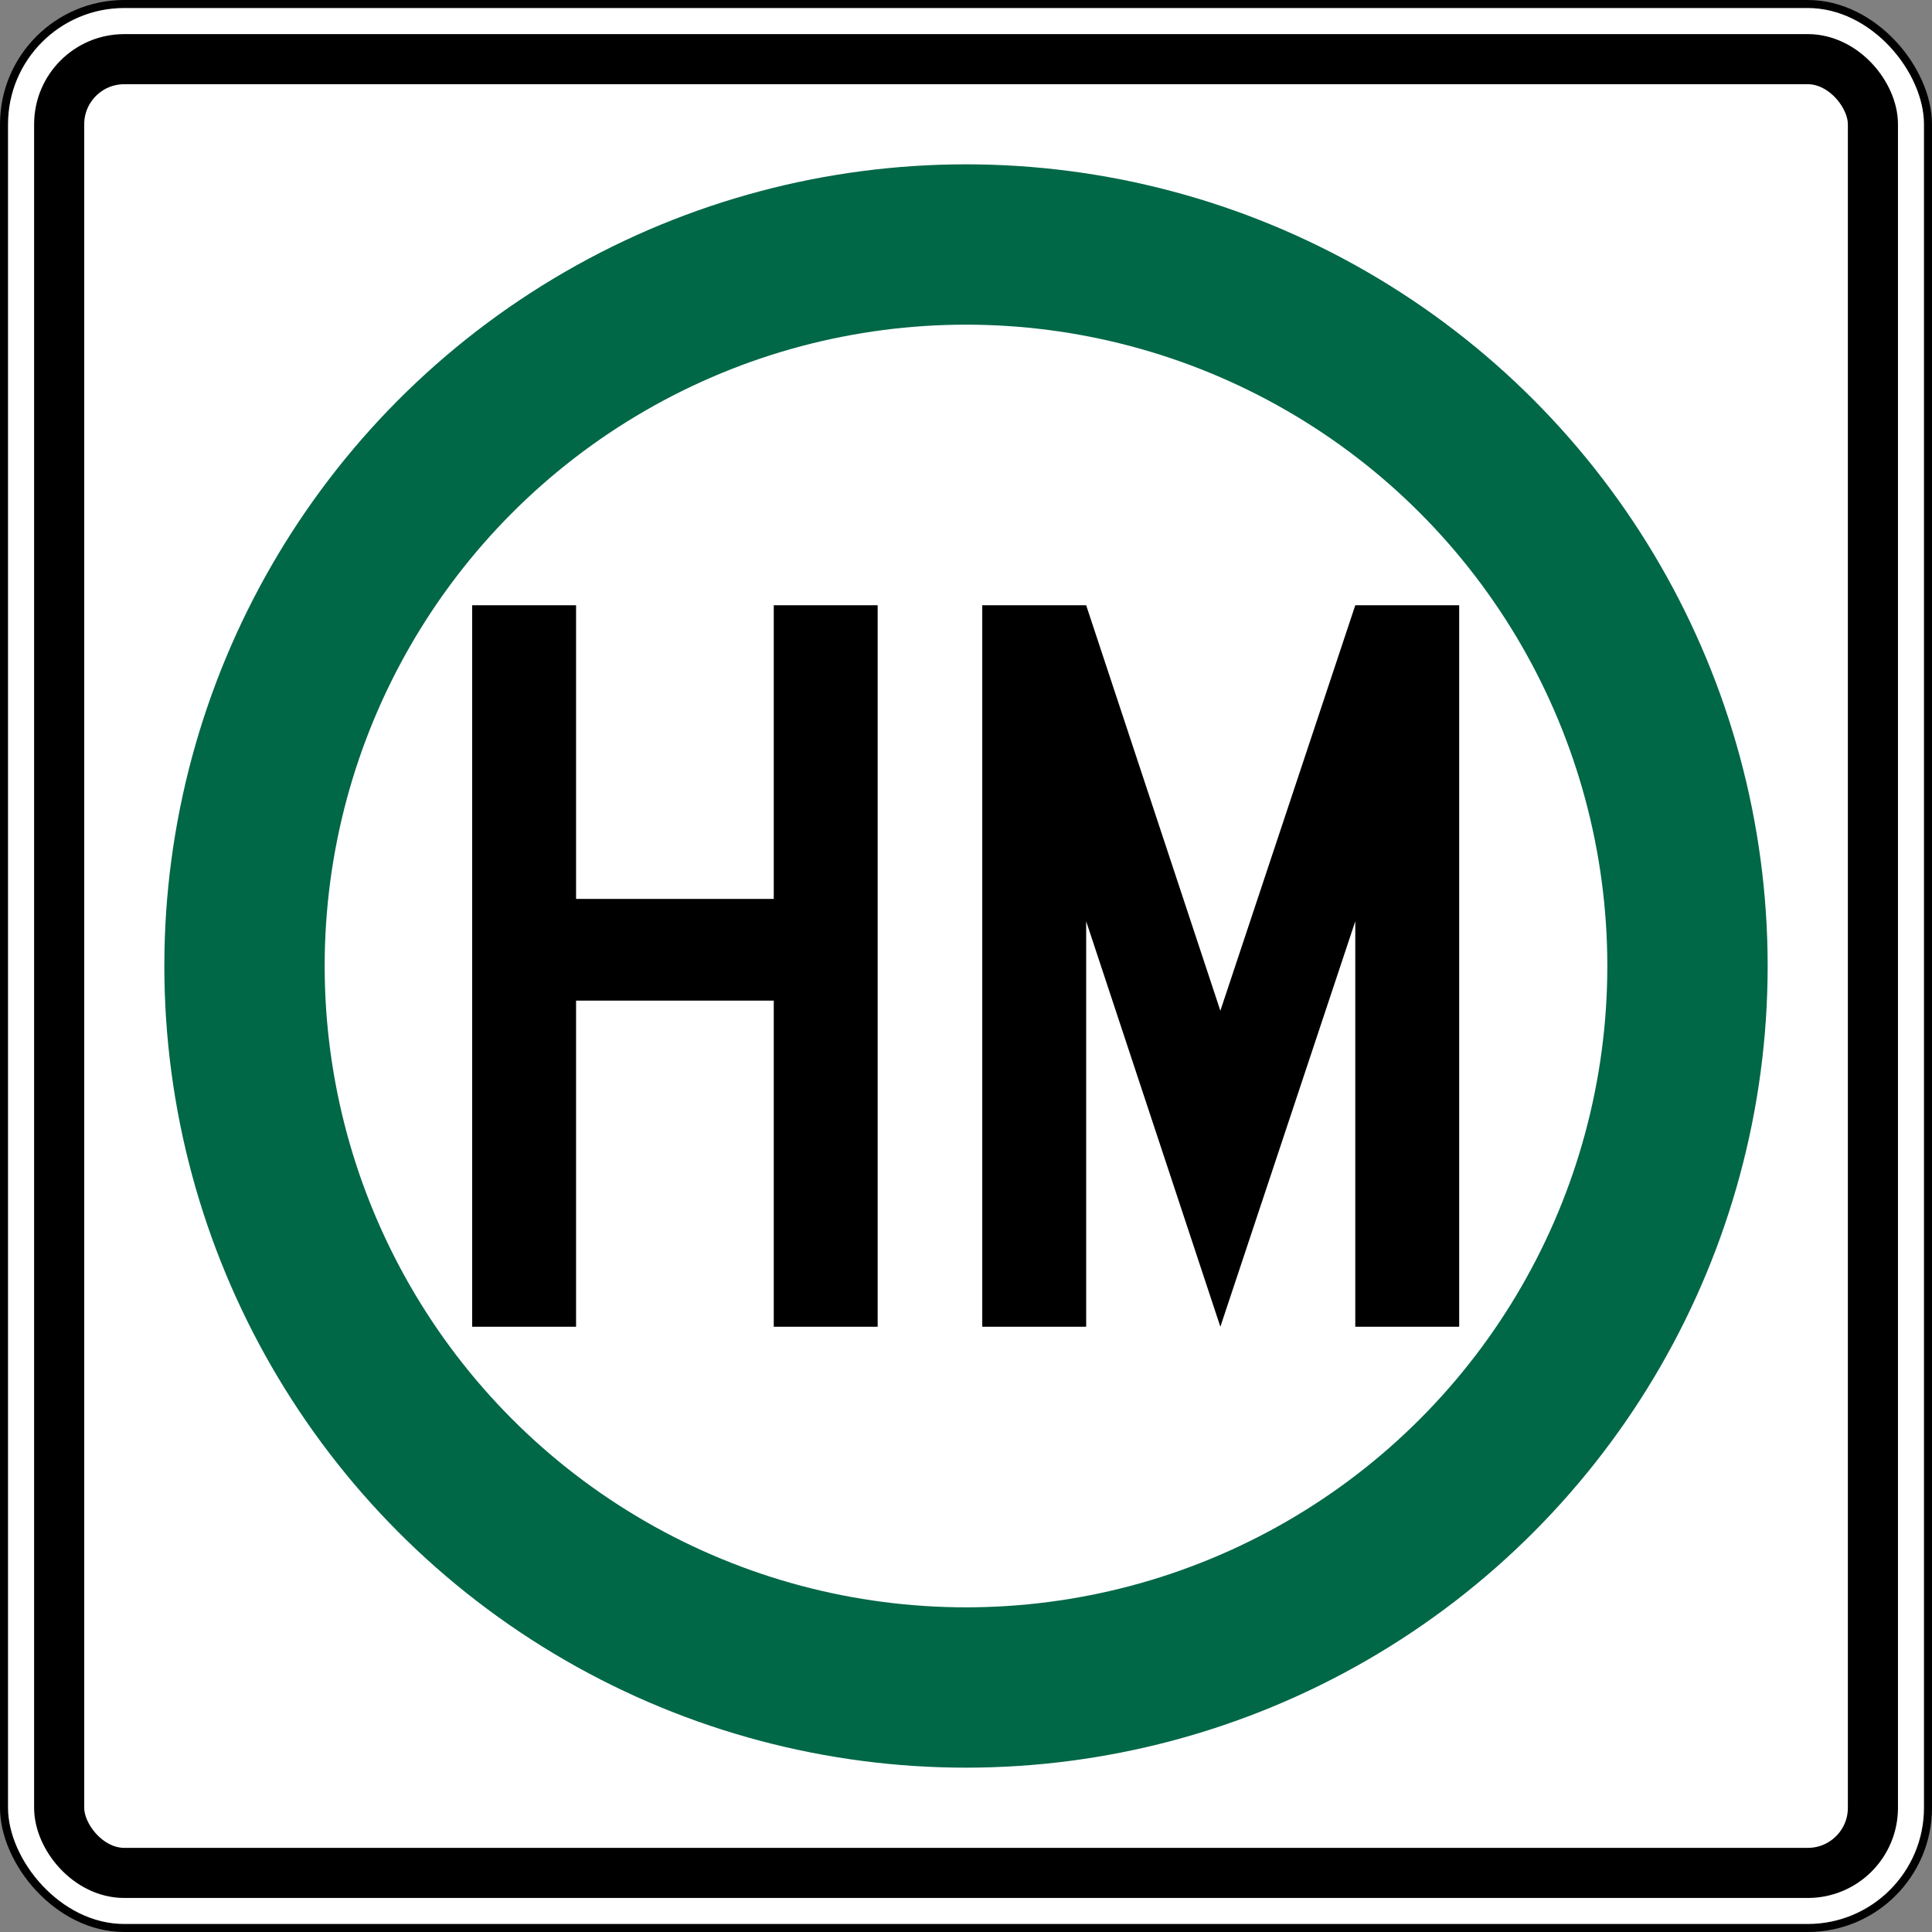 <svg version="1.1" viewBox="0.95 0.95 24.1 24.1" xmlns="http://www.w3.org/2000/svg">
 <rect x="0.95" y="0.95" width="24.1" height="24.1" fill="#808080" stroke="none"/>
 <g fill="none" stroke="#000">
  <rect x="1" y="1" width="24" height="24" ry="1.5" fill="#fff" stroke-width="0.1"/>
  <rect x="1.688" y="1.688" width="22.625" height="22.625" ry=".812" stroke-width=".625"/>
  <circle cx="13" cy="13" r="9" stroke="#006747" stroke-width="2"/>
 </g>
 <path transform="matrix(.009 0 0 -.009 5.85 17.5)" d="m1478 0h-144v562l-187-562-186 562v-562h-144v1e3h144l186-562 187 562h144zm-806 0h-144v452h-274v-452h-144v1e3h144v-407h274v407h144z"/>
</svg>
